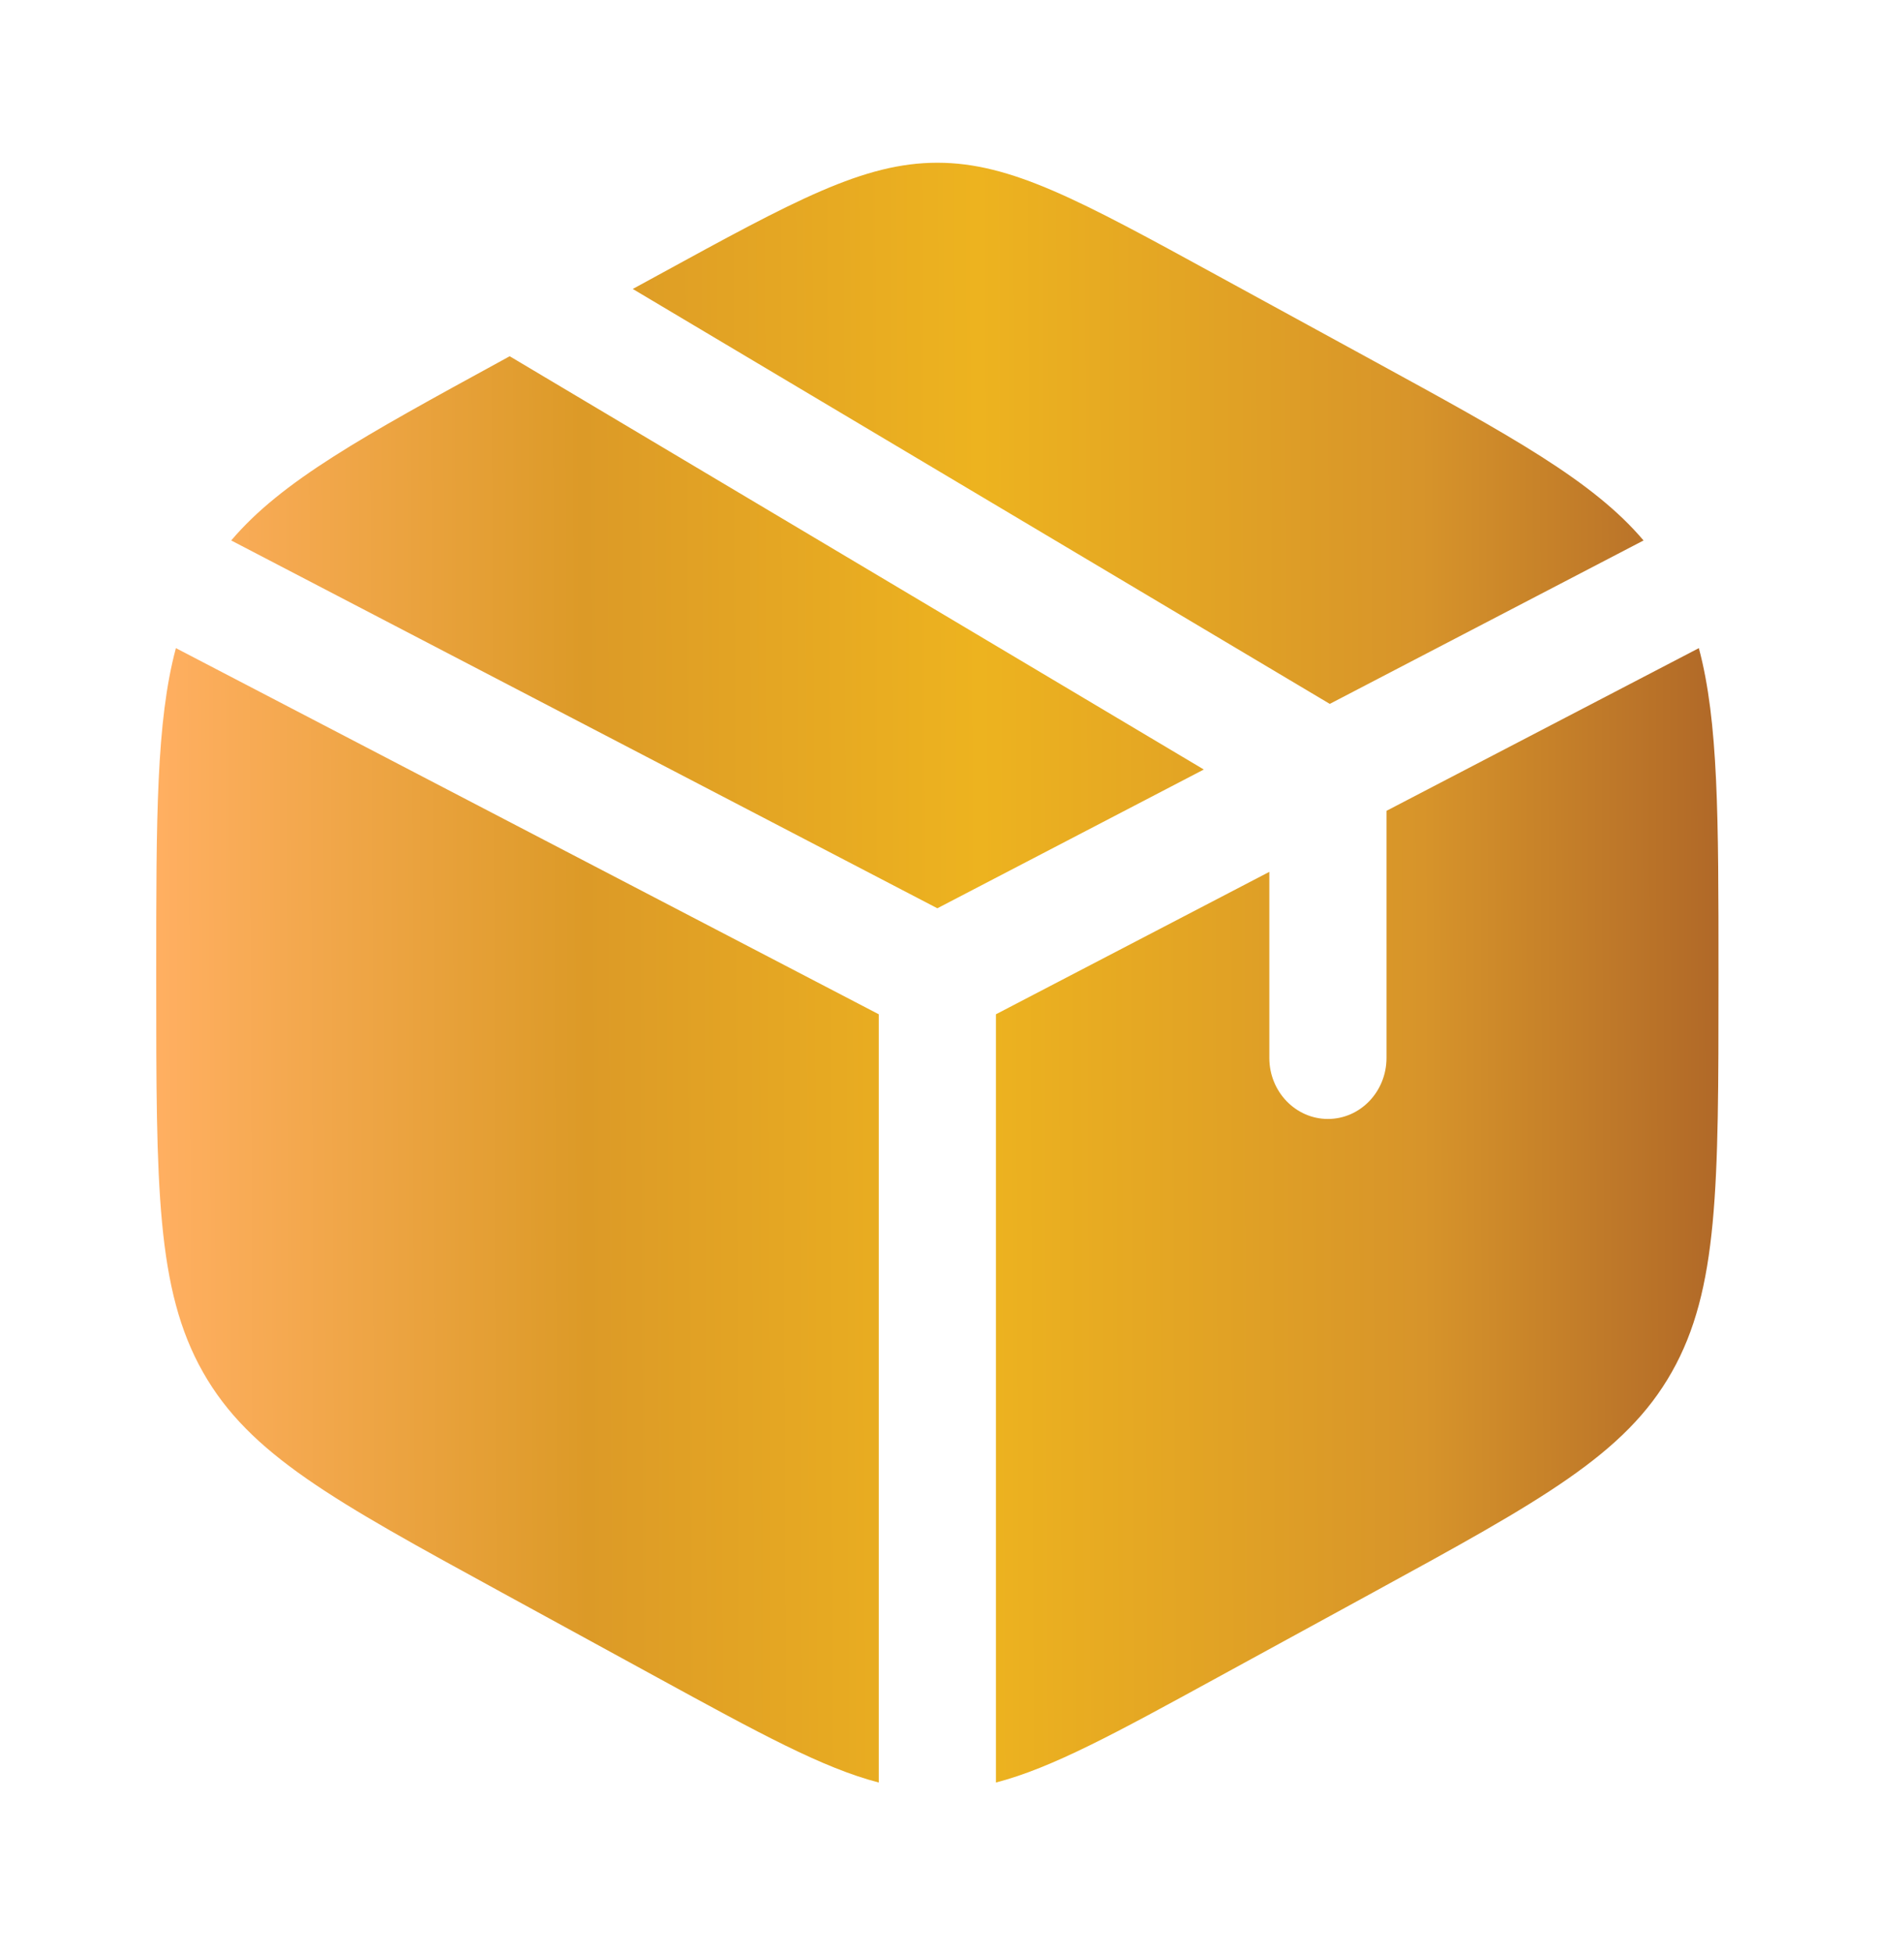 <svg width="39" height="40" viewBox="0 0 39 40" fill="none" xmlns="http://www.w3.org/2000/svg">
<path d="M28.125 7.386L24.924 5.637C22.116 4.101 20.711 3.333 19.2 3.333C17.689 3.333 16.285 4.101 13.476 5.637L12.961 5.918L27.238 14.416L33.665 11.069C32.631 9.849 30.962 8.937 28.125 7.386Z" fill="url(#paint0_linear_701_1612)"/>
<path d="M34.798 13.274L28.4 16.606V21.667C28.4 22.357 27.863 22.917 27.2 22.917C26.538 22.917 26 22.357 26 21.667V17.856L20.4 20.773V36.507C21.549 36.209 22.856 35.494 24.924 34.363L28.125 32.614C31.567 30.732 33.288 29.791 34.244 28.1C35.2 26.41 35.2 24.305 35.2 20.097V19.902C35.2 16.748 35.2 14.776 34.798 13.274Z" fill="url(#paint1_linear_701_1612)"/>
<path d="M18 36.507V20.773L3.603 13.274C3.2 14.776 3.2 16.748 3.2 19.902V20.097C3.2 24.305 3.2 26.41 4.156 28.1C5.112 29.791 6.833 30.732 10.276 32.614L13.476 34.363C15.545 35.494 16.852 36.209 18 36.507Z" fill="url(#paint2_linear_701_1612)"/>
<path d="M4.736 11.069L19.2 18.602L24.658 15.76L10.44 7.296L10.276 7.386C7.438 8.937 5.77 9.849 4.736 11.069Z" fill="url(#paint3_linear_701_1612)"/>
<defs>
<linearGradient id="paint0_linear_701_1612" x1="3.259" y1="19.989" x2="35.259" y2="19.875" gradientUnits="userSpaceOnUse">
<stop stop-color="#FFAF61"/>
<stop offset="0.273" stop-color="#DC9A27"/>
<stop offset="0.526" stop-color="#EDB31F"/>
<stop offset="0.809" stop-color="#D7942A"/>
<stop offset="1" stop-color="#B06828"/>
</linearGradient>
<linearGradient id="paint1_linear_701_1612" x1="3.259" y1="19.989" x2="35.259" y2="19.875" gradientUnits="userSpaceOnUse">
<stop stop-color="#FFAF61"/>
<stop offset="0.273" stop-color="#DC9A27"/>
<stop offset="0.526" stop-color="#EDB31F"/>
<stop offset="0.809" stop-color="#D7942A"/>
<stop offset="1" stop-color="#B06828"/>
</linearGradient>
<linearGradient id="paint2_linear_701_1612" x1="3.259" y1="19.989" x2="35.259" y2="19.875" gradientUnits="userSpaceOnUse">
<stop stop-color="#FFAF61"/>
<stop offset="0.273" stop-color="#DC9A27"/>
<stop offset="0.526" stop-color="#EDB31F"/>
<stop offset="0.809" stop-color="#D7942A"/>
<stop offset="1" stop-color="#B06828"/>
</linearGradient>
<linearGradient id="paint3_linear_701_1612" x1="3.259" y1="19.989" x2="35.259" y2="19.875" gradientUnits="userSpaceOnUse">
<stop stop-color="#FFAF61"/>
<stop offset="0.273" stop-color="#DC9A27"/>
<stop offset="0.526" stop-color="#EDB31F"/>
<stop offset="0.809" stop-color="#D7942A"/>
<stop offset="1" stop-color="#B06828"/>
</linearGradient>
</defs>
</svg>
